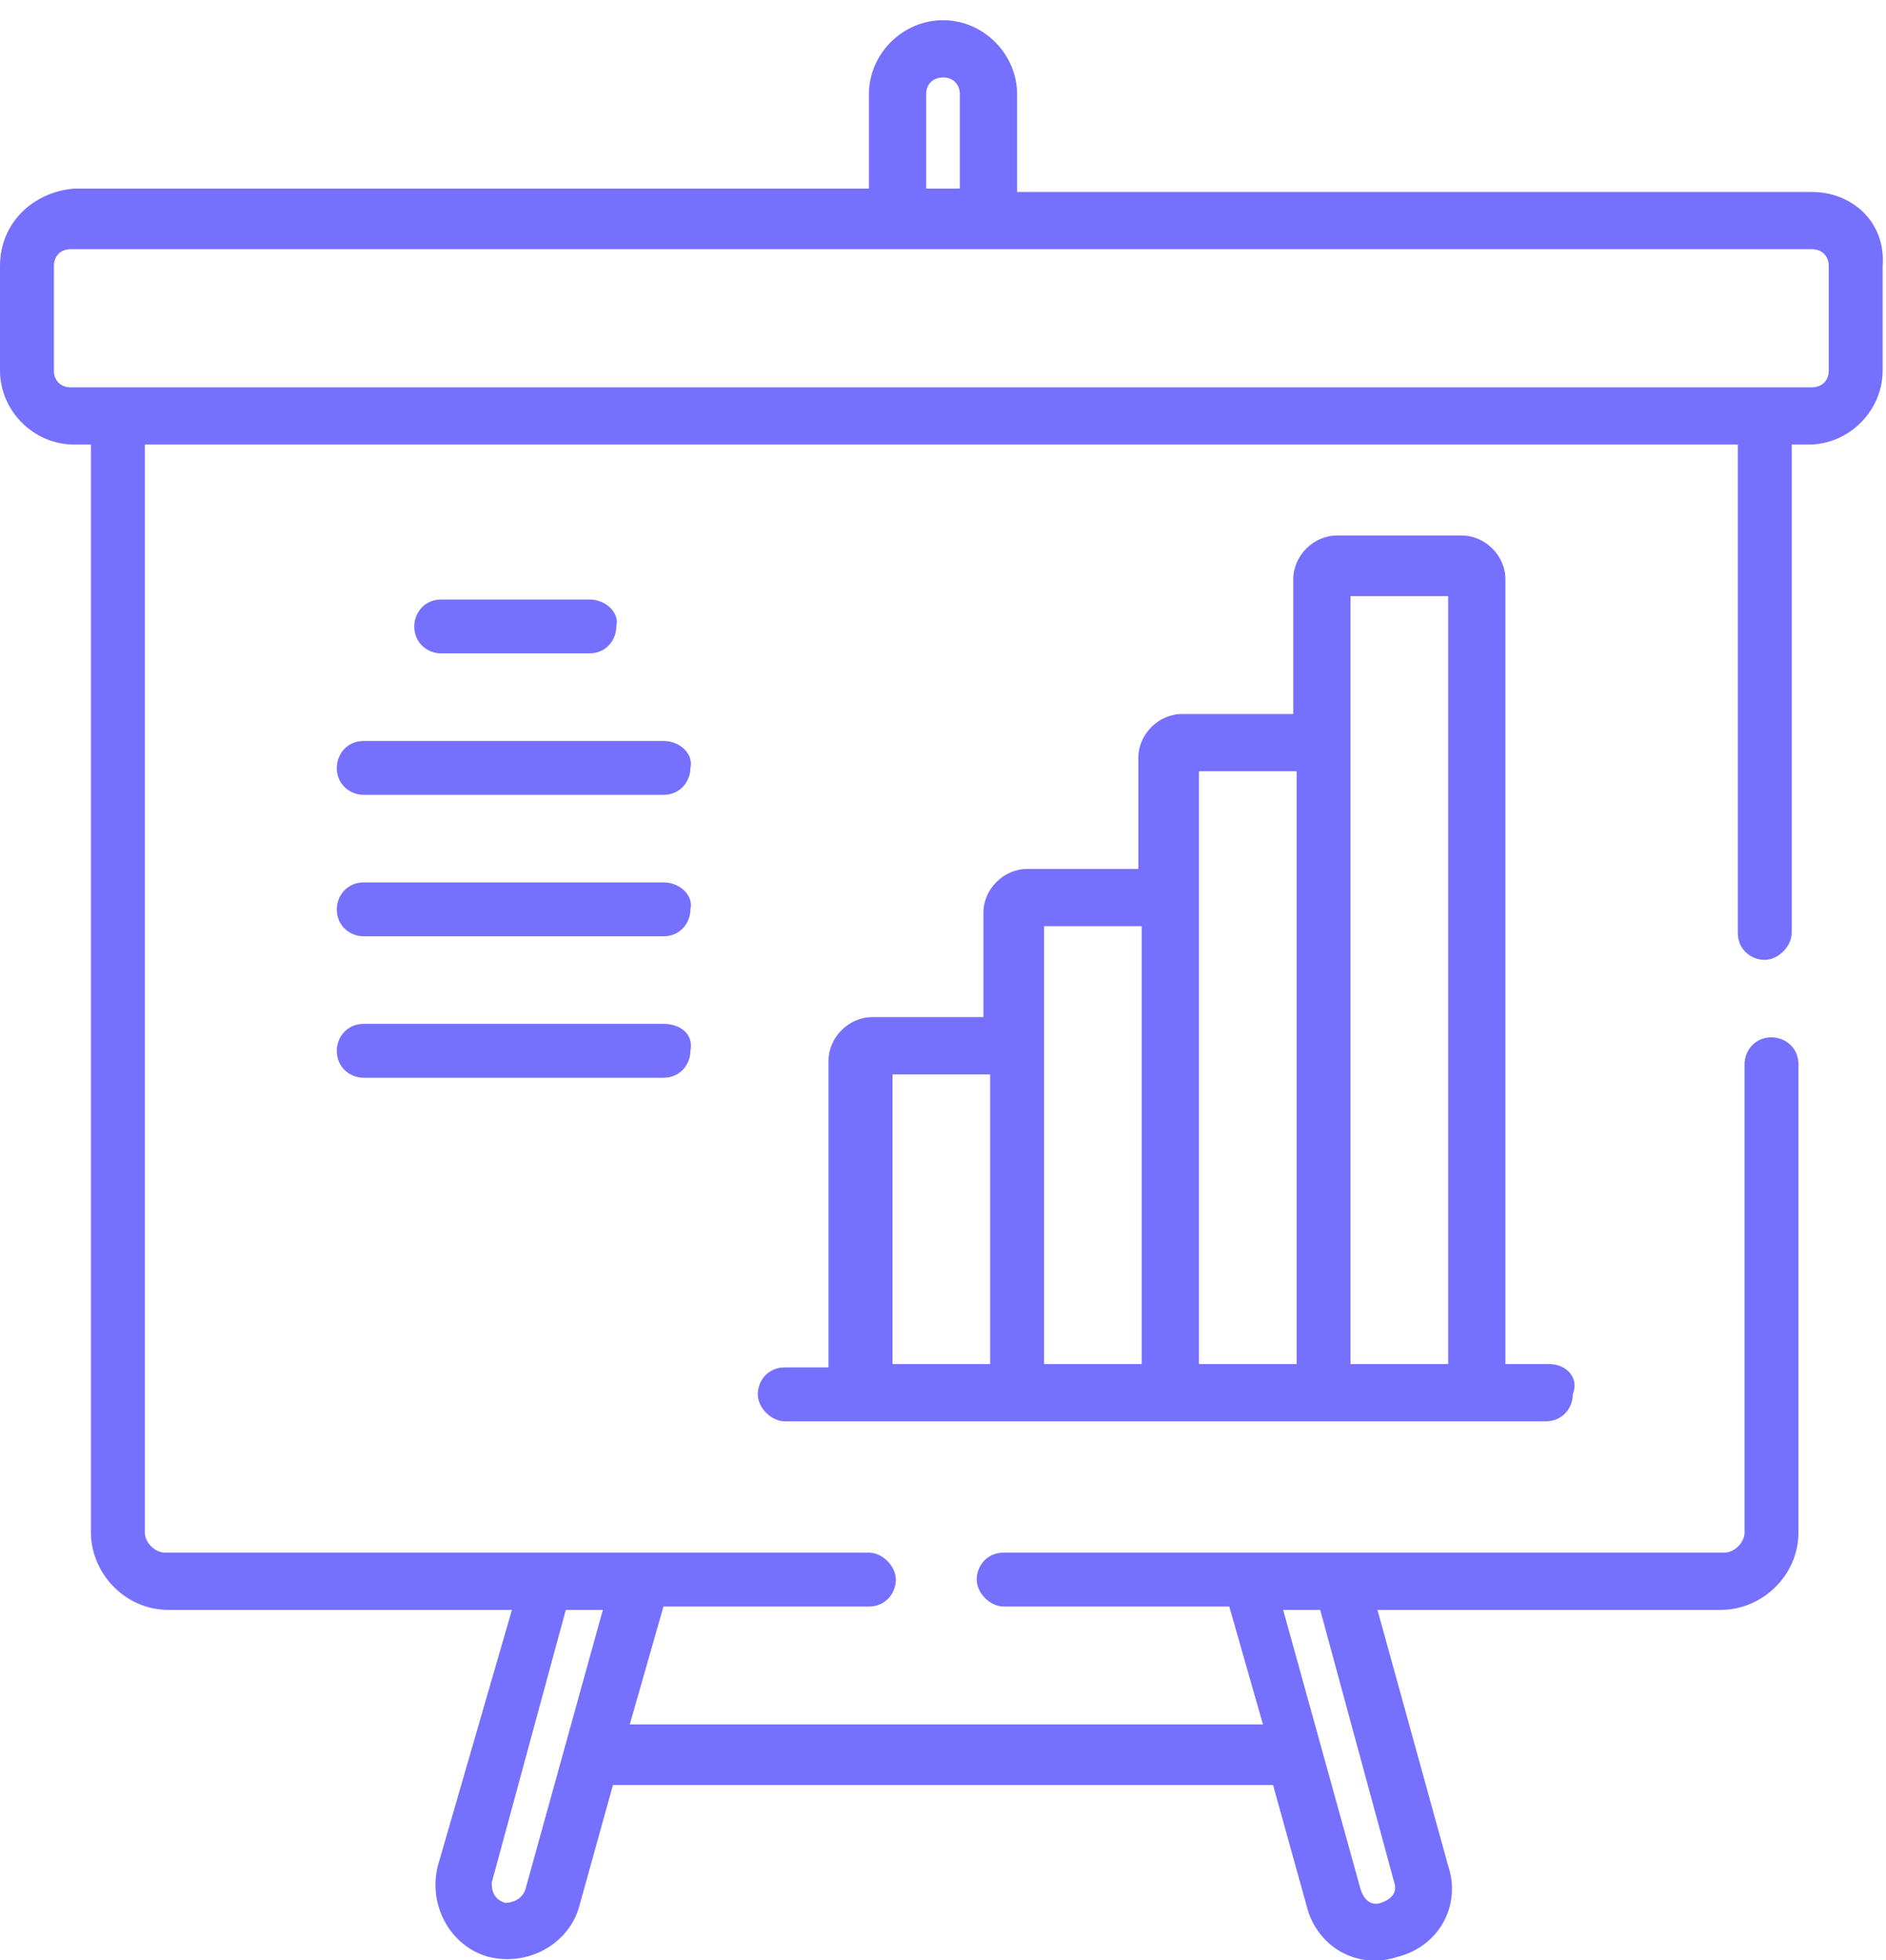 <?xml version="1.0" encoding="utf-8"?>
<!-- Generator: Adobe Illustrator 23.1.1, SVG Export Plug-In . SVG Version: 6.00 Build 0)  -->
<svg version="1.1" id="Capa_1" xmlns="http://www.w3.org/2000/svg" xmlns:xlink="http://www.w3.org/1999/xlink" x="0px" y="0px"
	 viewBox="0 0 56 58.2" style="enable-background:new 0 0 56 58.2;" xml:space="preserve">
<style type="text/css">
	.st0{fill:#7670FF;}
</style>
<g>
	<g>
		<g>
			<path class="st0" d="M53.8,5.7H30.2V2.8c0-1.2-1-2.2-2.2-2.2c-1.2,0-2.2,1-2.2,2.2v2.8H2.2C1,5.7,0,6.6,0,7.9V11
				c0,1.2,1,2.2,2.2,2.2h0.5v32.3c0,1.2,1,2.3,2.3,2.3h10.2L13,55.4c-0.3,1.2,0.4,2.4,1.5,2.7c1.2,0.3,2.4-0.4,2.7-1.5l1-3.6h19.6
				l1,3.6v0c0.3,1.2,1.5,1.9,2.7,1.5c1.2-0.3,1.9-1.5,1.5-2.7l-2.1-7.6h10.2c1.2,0,2.3-1,2.3-2.3V31.6c0-0.5-0.4-0.8-0.8-0.8
				c-0.5,0-0.8,0.4-0.8,0.8v13.9c0,0.3-0.3,0.6-0.6,0.6c-0.8,0-20.6,0-21.4,0c-0.5,0-0.8,0.4-0.8,0.8s0.4,0.8,0.8,0.8h6.7l1,3.5
				H18.7l1-3.5h6.1c0.5,0,0.8-0.4,0.8-0.8s-0.4-0.8-0.8-0.8c-0.2,0-20.6,0-20.9,0c-0.3,0-0.6-0.3-0.6-0.6V13.2h47.3v14.5
				c0,0.5,0.4,0.8,0.8,0.8s0.8-0.4,0.8-0.8V13.2h0.5c1.2,0,2.2-1,2.2-2.2V7.9C56,6.6,55,5.7,53.8,5.7z M39.2,47.8L39.2,47.8l2.2,8.1
				c0.1,0.3-0.1,0.5-0.4,0.6c-0.3,0.1-0.5-0.1-0.6-0.4l-2.3-8.3H39.2z M17.9,47.8l-2.3,8.3c-0.1,0.3-0.4,0.4-0.6,0.4
				c-0.3-0.1-0.4-0.3-0.4-0.6l2.2-8.1H17.9L17.9,47.8z M27.5,2.8L27.5,2.8c0-0.3,0.2-0.5,0.5-0.5c0.3,0,0.5,0.2,0.5,0.5v2.8h-1V2.8z
				 M54.3,11c0,0.3-0.2,0.5-0.5,0.5c-0.8,0-50.9,0-51.7,0c-0.3,0-0.5-0.2-0.5-0.5V7.9c0-0.3,0.2-0.5,0.5-0.5c2.2,0,50.4,0,51.7,0
				c0.3,0,0.5,0.2,0.5,0.5V11z"/>
		</g>
	</g>
	<g>
		<g>
			<path class="st0" d="M46,40.5h-1.3V17.2c0-0.7-0.6-1.3-1.3-1.3h-3.7c-0.7,0-1.3,0.6-1.3,1.3v4h-3.3c-0.7,0-1.3,0.6-1.3,1.3v3.3
				h-3.3c-0.7,0-1.3,0.6-1.3,1.3v3.1h-3.3c-0.7,0-1.3,0.6-1.3,1.3v9.1h-1.3c-0.5,0-0.8,0.4-0.8,0.8s0.4,0.8,0.8,0.8
				c4.6,0,17.5,0,22.6,0c0.5,0,0.8-0.4,0.8-0.8C46.9,40.9,46.5,40.5,46,40.5z M29.4,40.5h-2.9v-8.6h2.9L29.4,40.5L29.4,40.5z
				 M33.9,40.5H31c0-1.2,0-11.5,0-13h2.9V40.5z M38.5,40.5h-2.9c0-0.5,0-16.5,0-17.6h2.9V40.5z M43,40.5h-2.9c0-0.8,0-22,0-22.8H43
				V40.5z"/>
		</g>
	</g>
	<g>
		<g>
			<path class="st0" d="M17.5,17.8h-4.4c-0.5,0-0.8,0.4-0.8,0.8c0,0.5,0.4,0.8,0.8,0.8h4.4c0.5,0,0.8-0.4,0.8-0.8
				C18.4,18.2,18,17.8,17.5,17.8z"/>
		</g>
	</g>
	<g>
		<g>
			<path class="st0" d="M19.7,22h-8.9c-0.5,0-0.8,0.4-0.8,0.8c0,0.5,0.4,0.8,0.8,0.8h8.9c0.5,0,0.8-0.4,0.8-0.8
				C20.6,22.4,20.2,22,19.7,22z"/>
		</g>
	</g>
	<g>
		<g>
			<path class="st0" d="M19.7,26.2h-8.9c-0.5,0-0.8,0.4-0.8,0.8c0,0.5,0.4,0.8,0.8,0.8h8.9c0.5,0,0.8-0.4,0.8-0.8
				C20.6,26.6,20.2,26.2,19.7,26.2z"/>
		</g>
	</g>
	<g>
		<g>
			<path class="st0" d="M19.7,30.4h-8.9c-0.5,0-0.8,0.4-0.8,0.8c0,0.5,0.4,0.8,0.8,0.8h8.9c0.5,0,0.8-0.4,0.8-0.8
				C20.6,30.7,20.2,30.4,19.7,30.4z"/>
		</g>
	</g>
</g>
</svg>
